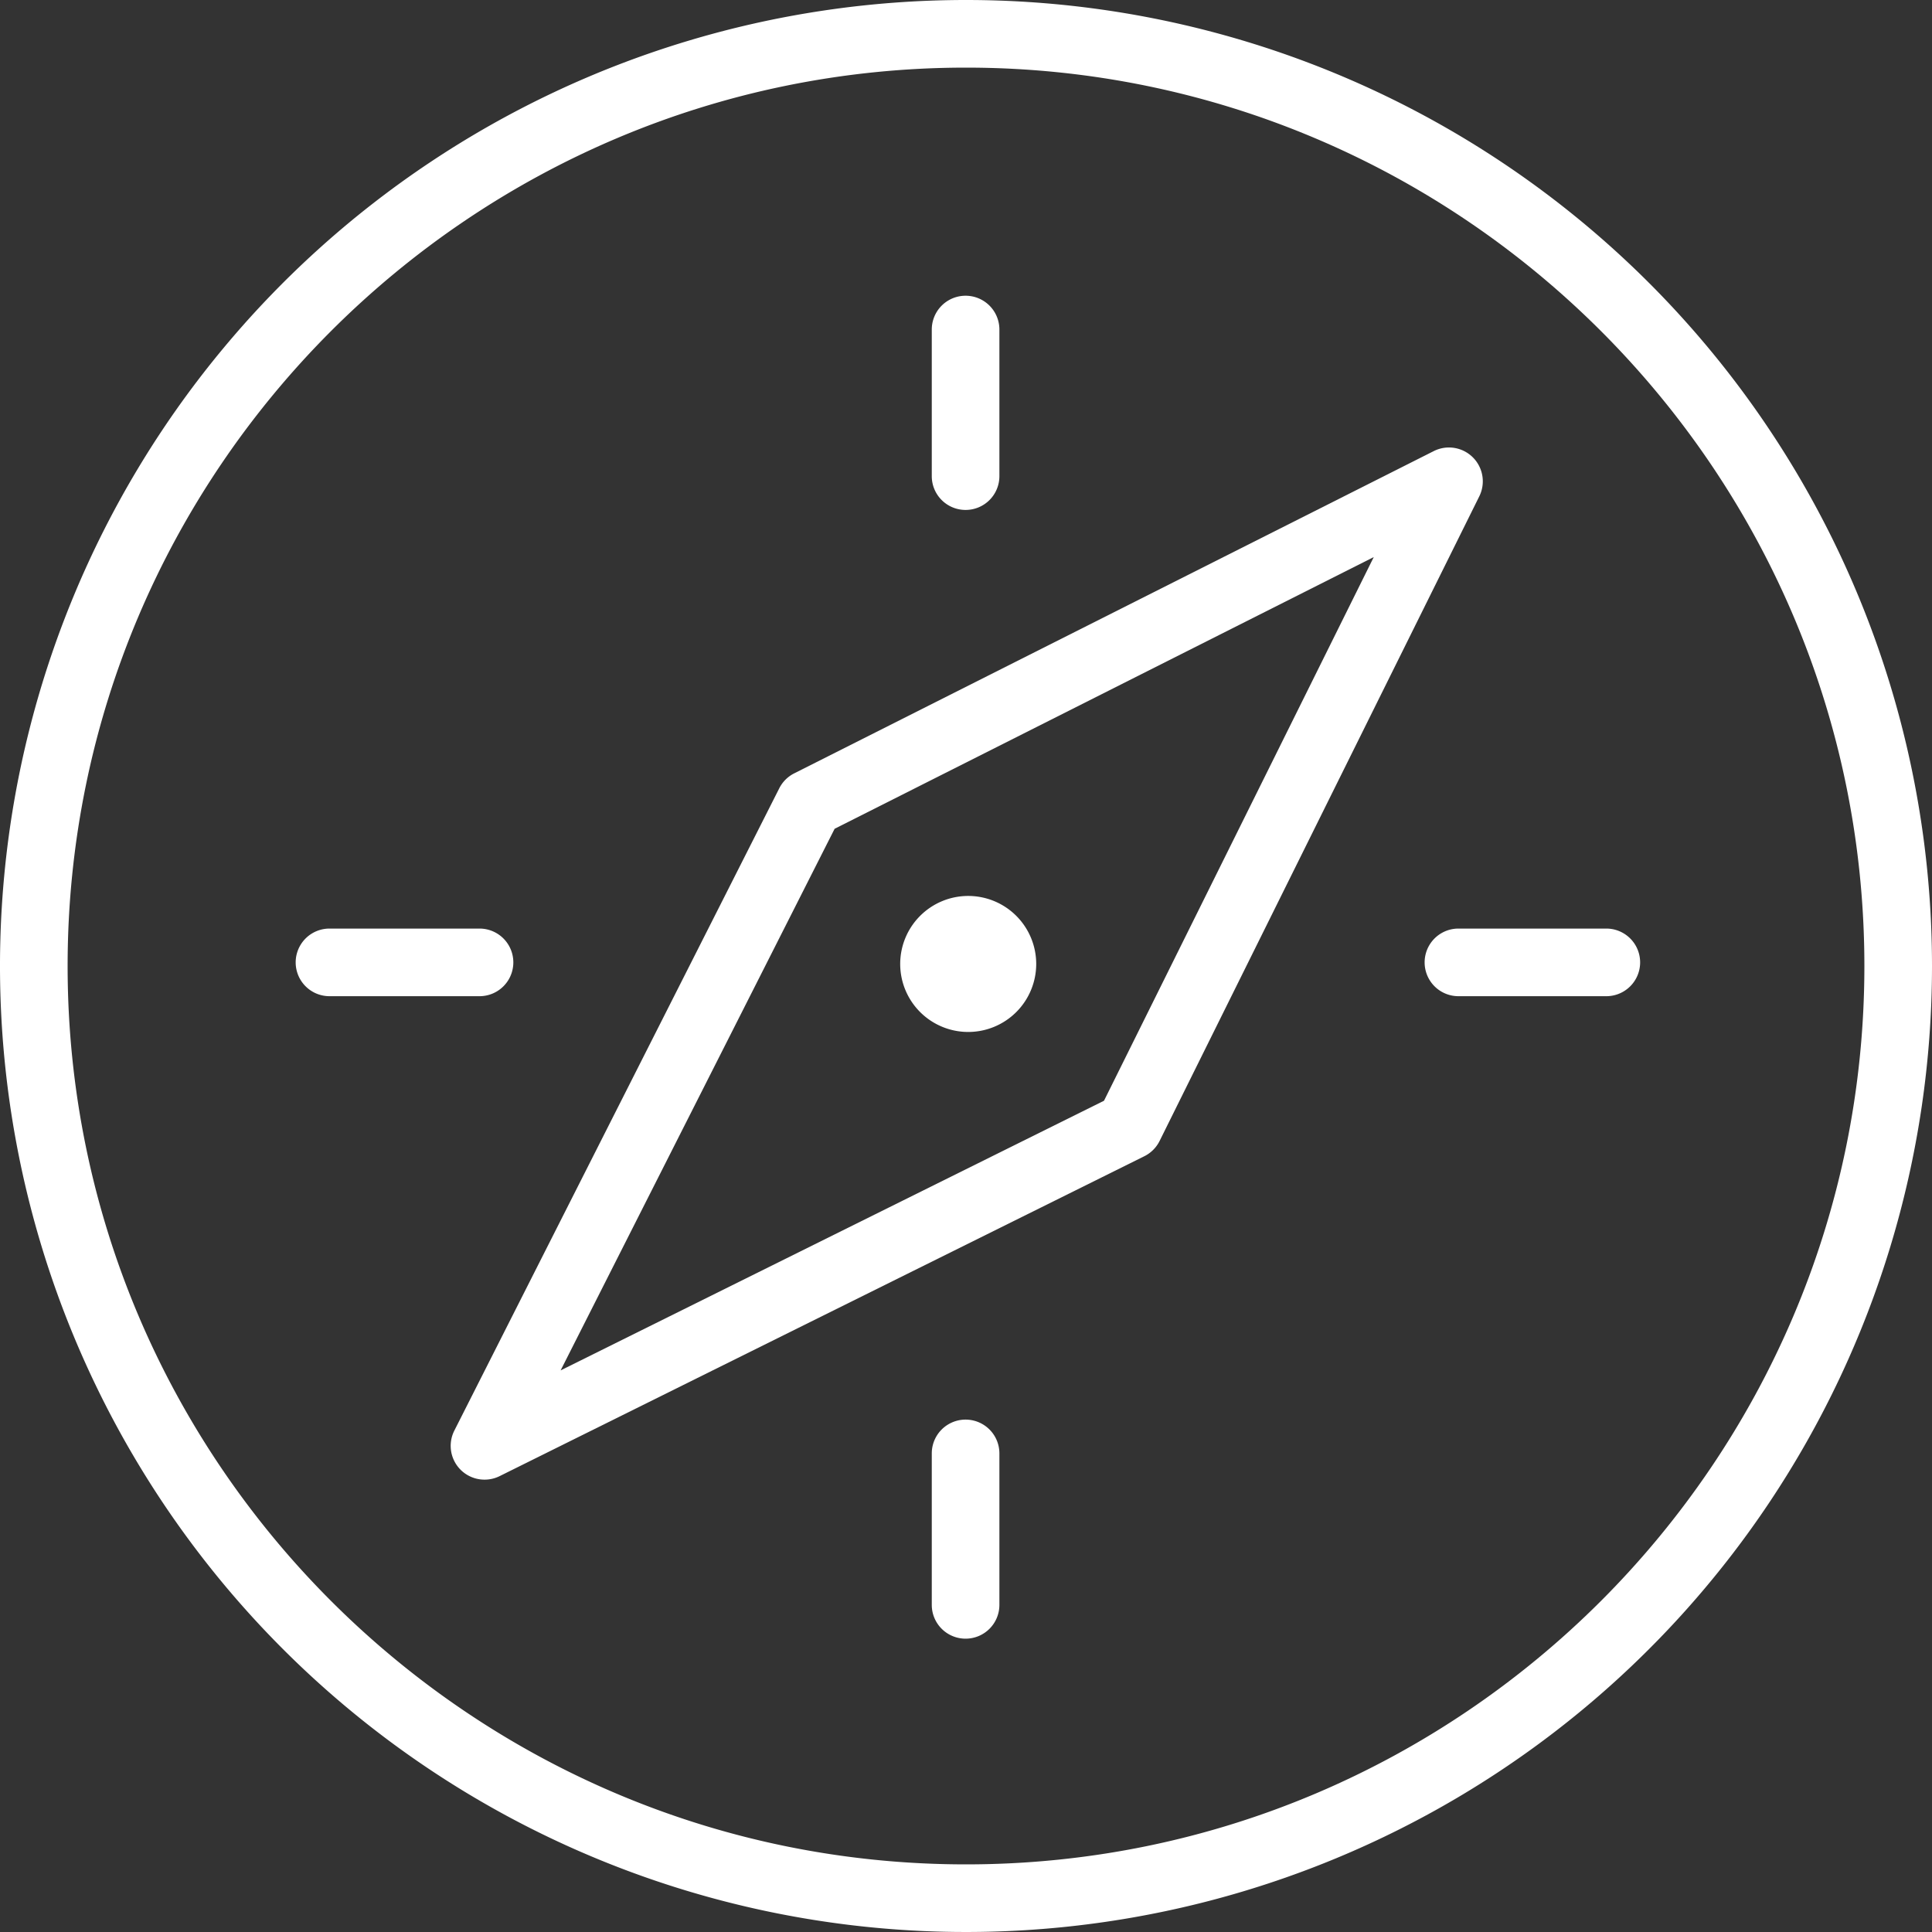 <svg id="Calque_1" data-name="Calque 1" xmlns="http://www.w3.org/2000/svg" viewBox="0 0 350 350"><rect x="0" y="0" width="350" height="350" fill="#333333" stroke="none"/><defs><style>.cls-1{fill:#fff;}</style></defs><title>Icons_Hikster_2_colors</title><path class="cls-1" d="M174.92,296.86a6.12,6.12,0,0,1-6.12-6.12V263.3a6.12,6.12,0,0,1,12.25,0v27.44A6.12,6.12,0,0,1,174.92,296.86Z"/><path class="cls-1" d="M86.87,180.47H59.69a6.12,6.12,0,0,1,0-12.25H86.87A6.12,6.12,0,0,1,86.87,180.47Z"/><path class="cls-1" d="M291,180.47H264.21a6.12,6.12,0,0,1,0-12.25H291A6.12,6.12,0,0,1,291,180.47Z"/><path class="cls-1" d="M174.92,92.38a6.12,6.12,0,0,1-6.12-6.12V59.7a6.12,6.12,0,0,1,12.25,0V86.26A6.12,6.12,0,0,1,174.92,92.38Z"/><path class="cls-1" d="M87.78,268.05a6.12,6.12,0,0,1-5.47-8.89l58.86-116.35a6.11,6.11,0,0,1,2.71-2.71L259.78,81.7A6.13,6.13,0,0,1,268,89.89L210.07,206.7a6.13,6.13,0,0,1-2.76,2.76L90.5,267.42A6.1,6.1,0,0,1,87.78,268.05ZM151.2,150.14l-49.64,98.12L200,199.41l48.87-98.49Z"/><path class="cls-1" d="M175.4,174.56h0m0-12.25a12.32,12.32,0,1,0,12.32,12.32,12.32,12.32,0,0,0-12.32-12.32h0Z"/><path class="cls-1" d="M175,12.25c89.74,0,162.75,73,162.75,162.75S264.74,337.75,175,337.75,12.25,264.74,12.25,175,85.26,12.25,175,12.25M175,0A175,175,0,1,0,350,175,175,175,0,0,0,175,0h0Z"/></svg>